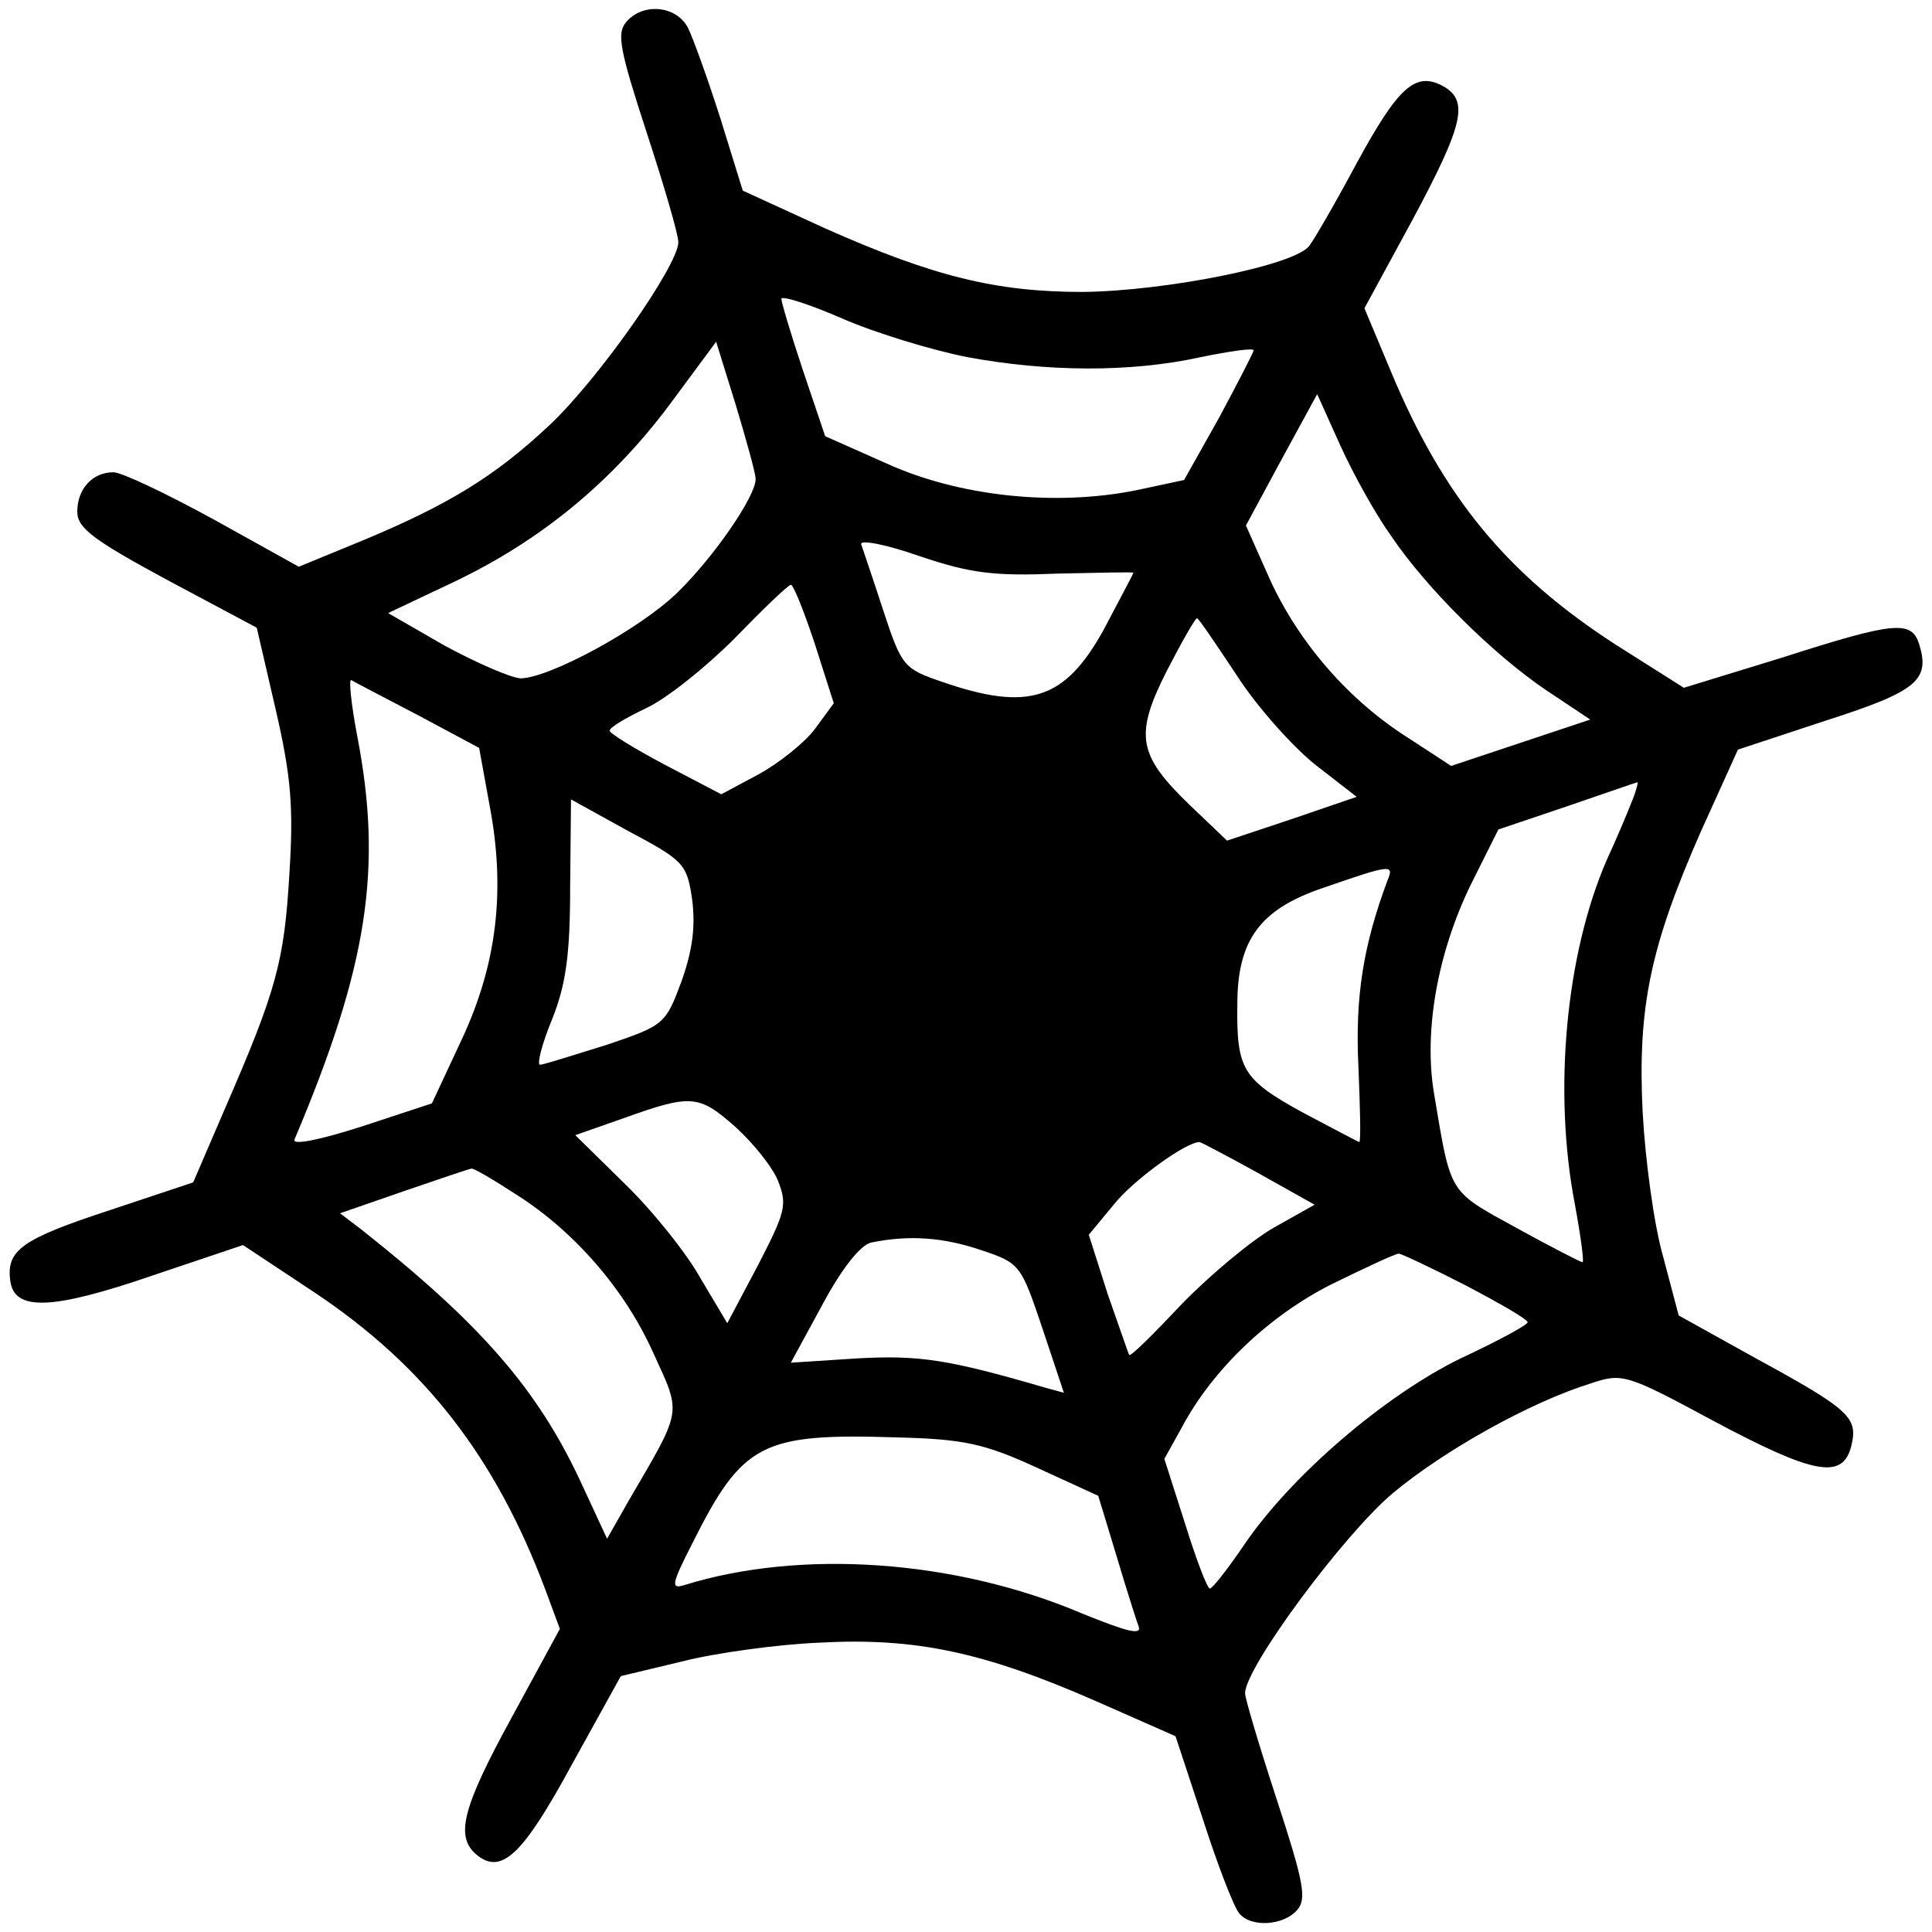 <?xml version="1.0" standalone="no"?>
<!DOCTYPE svg PUBLIC "-//W3C//DTD SVG 20010904//EN"
 "http://www.w3.org/TR/2001/REC-SVG-20010904/DTD/svg10.dtd">
<svg version="1.0" xmlns="http://www.w3.org/2000/svg"
 width="225pt" height="225pt" viewBox="0 0 225 225"
 preserveAspectRatio="xMidYMid meet">
<g transform="translate(0,225) scale(0.1,-0.1)"
fill="#000000" stroke="none">
<path d="M729 2224 c-11 -13 -7 -33 24 -128 20 -61 37 -119 37 -128 0 -27 -94
-161 -151 -214 -63 -59 -117 -92 -218 -134 l-73 -30 -99 55 c-55 30 -107 55
-117 55 -24 0 -42 -19 -42 -46 0 -19 19 -33 104 -79 l105 -56 22 -95 c18 -78
21 -114 16 -192 -6 -102 -15 -135 -75 -273 l-37 -86 -96 -32 c-104 -34 -122
-47 -117 -83 5 -35 48 -34 167 7 l104 35 83 -55 c129 -86 211 -192 269 -346
l17 -46 -56 -103 c-58 -106 -66 -139 -41 -160 29 -24 54 0 111 105 l57 103 71
17 c39 10 112 20 161 22 111 6 191 -11 321 -68 l93 -41 32 -97 c17 -53 36
-102 42 -109 13 -17 52 -15 68 4 11 13 7 33 -24 128 -20 61 -37 118 -37 124 0
30 115 185 172 233 60 50 160 106 231 128 36 12 41 11 141 -43 118 -63 152
-70 162 -30 8 33 -1 42 -111 102 l-90 50 -18 68 c-11 38 -21 114 -24 169 -6
122 9 193 68 327 l43 95 103 34 c106 34 121 47 108 89 -9 28 -29 26 -160 -16
l-114 -35 -79 50 c-127 82 -201 172 -262 318 l-31 74 56 103 c60 112 66 139
35 156 -32 17 -52 -2 -100 -90 -24 -45 -49 -88 -55 -96 -16 -23 -168 -53 -264
-54 -101 0 -174 18 -300 74 l-96 44 -26 84 c-15 47 -32 94 -38 106 -14 26 -53
29 -72 6z m398 -390 c92 -17 189 -18 271 0 34 7 62 11 62 8 0 -2 -18 -37 -40
-78 l-41 -73 -56 -12 c-95 -19 -206 -7 -290 31 l-72 32 -26 77 c-14 42 -25 79
-25 83 0 4 32 -6 71 -23 39 -17 105 -37 146 -45z m-247 -142 c0 -20 -48 -90
-91 -132 -44 -43 -150 -100 -183 -100 -12 1 -51 18 -88 38 l-66 38 76 36 c101
48 184 116 252 207 l54 73 23 -74 c12 -40 23 -79 23 -86z m740 -66 c41 -61
120 -139 181 -180 l51 -34 -81 -27 -81 -27 -49 32 c-70 44 -128 111 -162 185
l-28 63 41 76 42 77 27 -60 c15 -33 41 -80 59 -105z m-388 -44 c48 1 88 2 88
1 0 -1 -16 -31 -35 -67 -45 -81 -87 -95 -188 -60 -44 15 -47 18 -68 82 -12 37
-24 72 -26 78 -2 6 29 0 69 -14 59 -20 87 -23 160 -20z m-283 -82 l22 -69 -22
-30 c-12 -16 -42 -40 -66 -53 l-43 -23 -65 34 c-36 19 -65 37 -65 40 0 4 19
15 42 26 24 11 70 48 103 81 33 34 62 62 66 63 3 0 15 -30 28 -69z m491 -36
c23 -36 64 -82 91 -104 l49 -38 -76 -26 -75 -25 -44 42 c-60 58 -64 81 -26
156 17 33 33 61 35 61 2 0 22 -30 46 -66z m-953 -47 l71 -38 12 -66 c19 -99 9
-185 -32 -273 l-35 -75 -82 -27 c-50 -16 -81 -22 -78 -15 85 201 103 315 73
470 -7 37 -10 66 -7 65 3 -2 38 -20 78 -41z m1414 -99 c-5 -13 -18 -44 -30
-70 -48 -111 -62 -270 -37 -400 7 -38 11 -68 9 -68 -2 0 -37 18 -77 40 -80 44
-76 38 -96 157 -12 72 4 163 43 243 l32 64 80 27 c44 15 81 28 82 28 1 1 -1
-9 -6 -21z m-1095 -115 c4 -31 1 -58 -12 -95 -19 -51 -20 -52 -88 -75 -39 -12
-73 -23 -77 -23 -4 0 2 24 14 53 16 40 21 75 21 154 l1 102 67 -37 c64 -34 68
-38 74 -79z m810 22 c-28 -75 -38 -135 -34 -217 2 -48 3 -88 1 -88 -1 0 -31
16 -67 35 -69 38 -76 50 -75 125 0 75 26 111 100 136 78 27 83 28 75 9z m-760
-287 c20 -18 43 -46 50 -63 11 -28 9 -36 -23 -98 l-36 -68 -31 52 c-16 29 -56
79 -88 110 l-58 57 57 20 c78 28 87 27 129 -10z m609 -54 l66 -37 -48 -27
c-26 -15 -74 -55 -107 -89 -32 -34 -59 -61 -61 -59 -1 2 -12 34 -25 71 l-22
69 29 35 c22 28 84 73 100 73 1 0 32 -16 68 -36z m-864 -25 c68 -43 127 -111
160 -185 33 -72 34 -64 -29 -172 l-25 -44 -32 69 c-50 106 -115 181 -254 291
l-25 19 75 26 c41 14 76 26 78 26 2 1 26 -13 52 -30z m542 -65 c45 -15 46 -17
71 -91 l25 -75 -22 6 c-113 33 -147 38 -219 34 l-77 -5 37 68 c23 43 45 70 57
72 44 9 84 6 128 -9z m564 -41 c40 -21 73 -40 72 -43 0 -3 -35 -22 -78 -42
-88 -43 -197 -136 -252 -217 -19 -28 -37 -51 -40 -51 -3 0 -16 34 -29 76 l-24
75 20 36 c36 68 102 131 176 168 39 19 73 35 77 35 3 0 39 -17 78 -37z m-500
-212 l72 -33 21 -69 c11 -37 23 -75 26 -83 4 -11 -14 -6 -66 15 -148 63 -328
75 -463 33 -16 -5 -15 1 9 48 59 118 81 129 239 124 77 -2 101 -7 162 -35z"/>
</g>
</svg>
